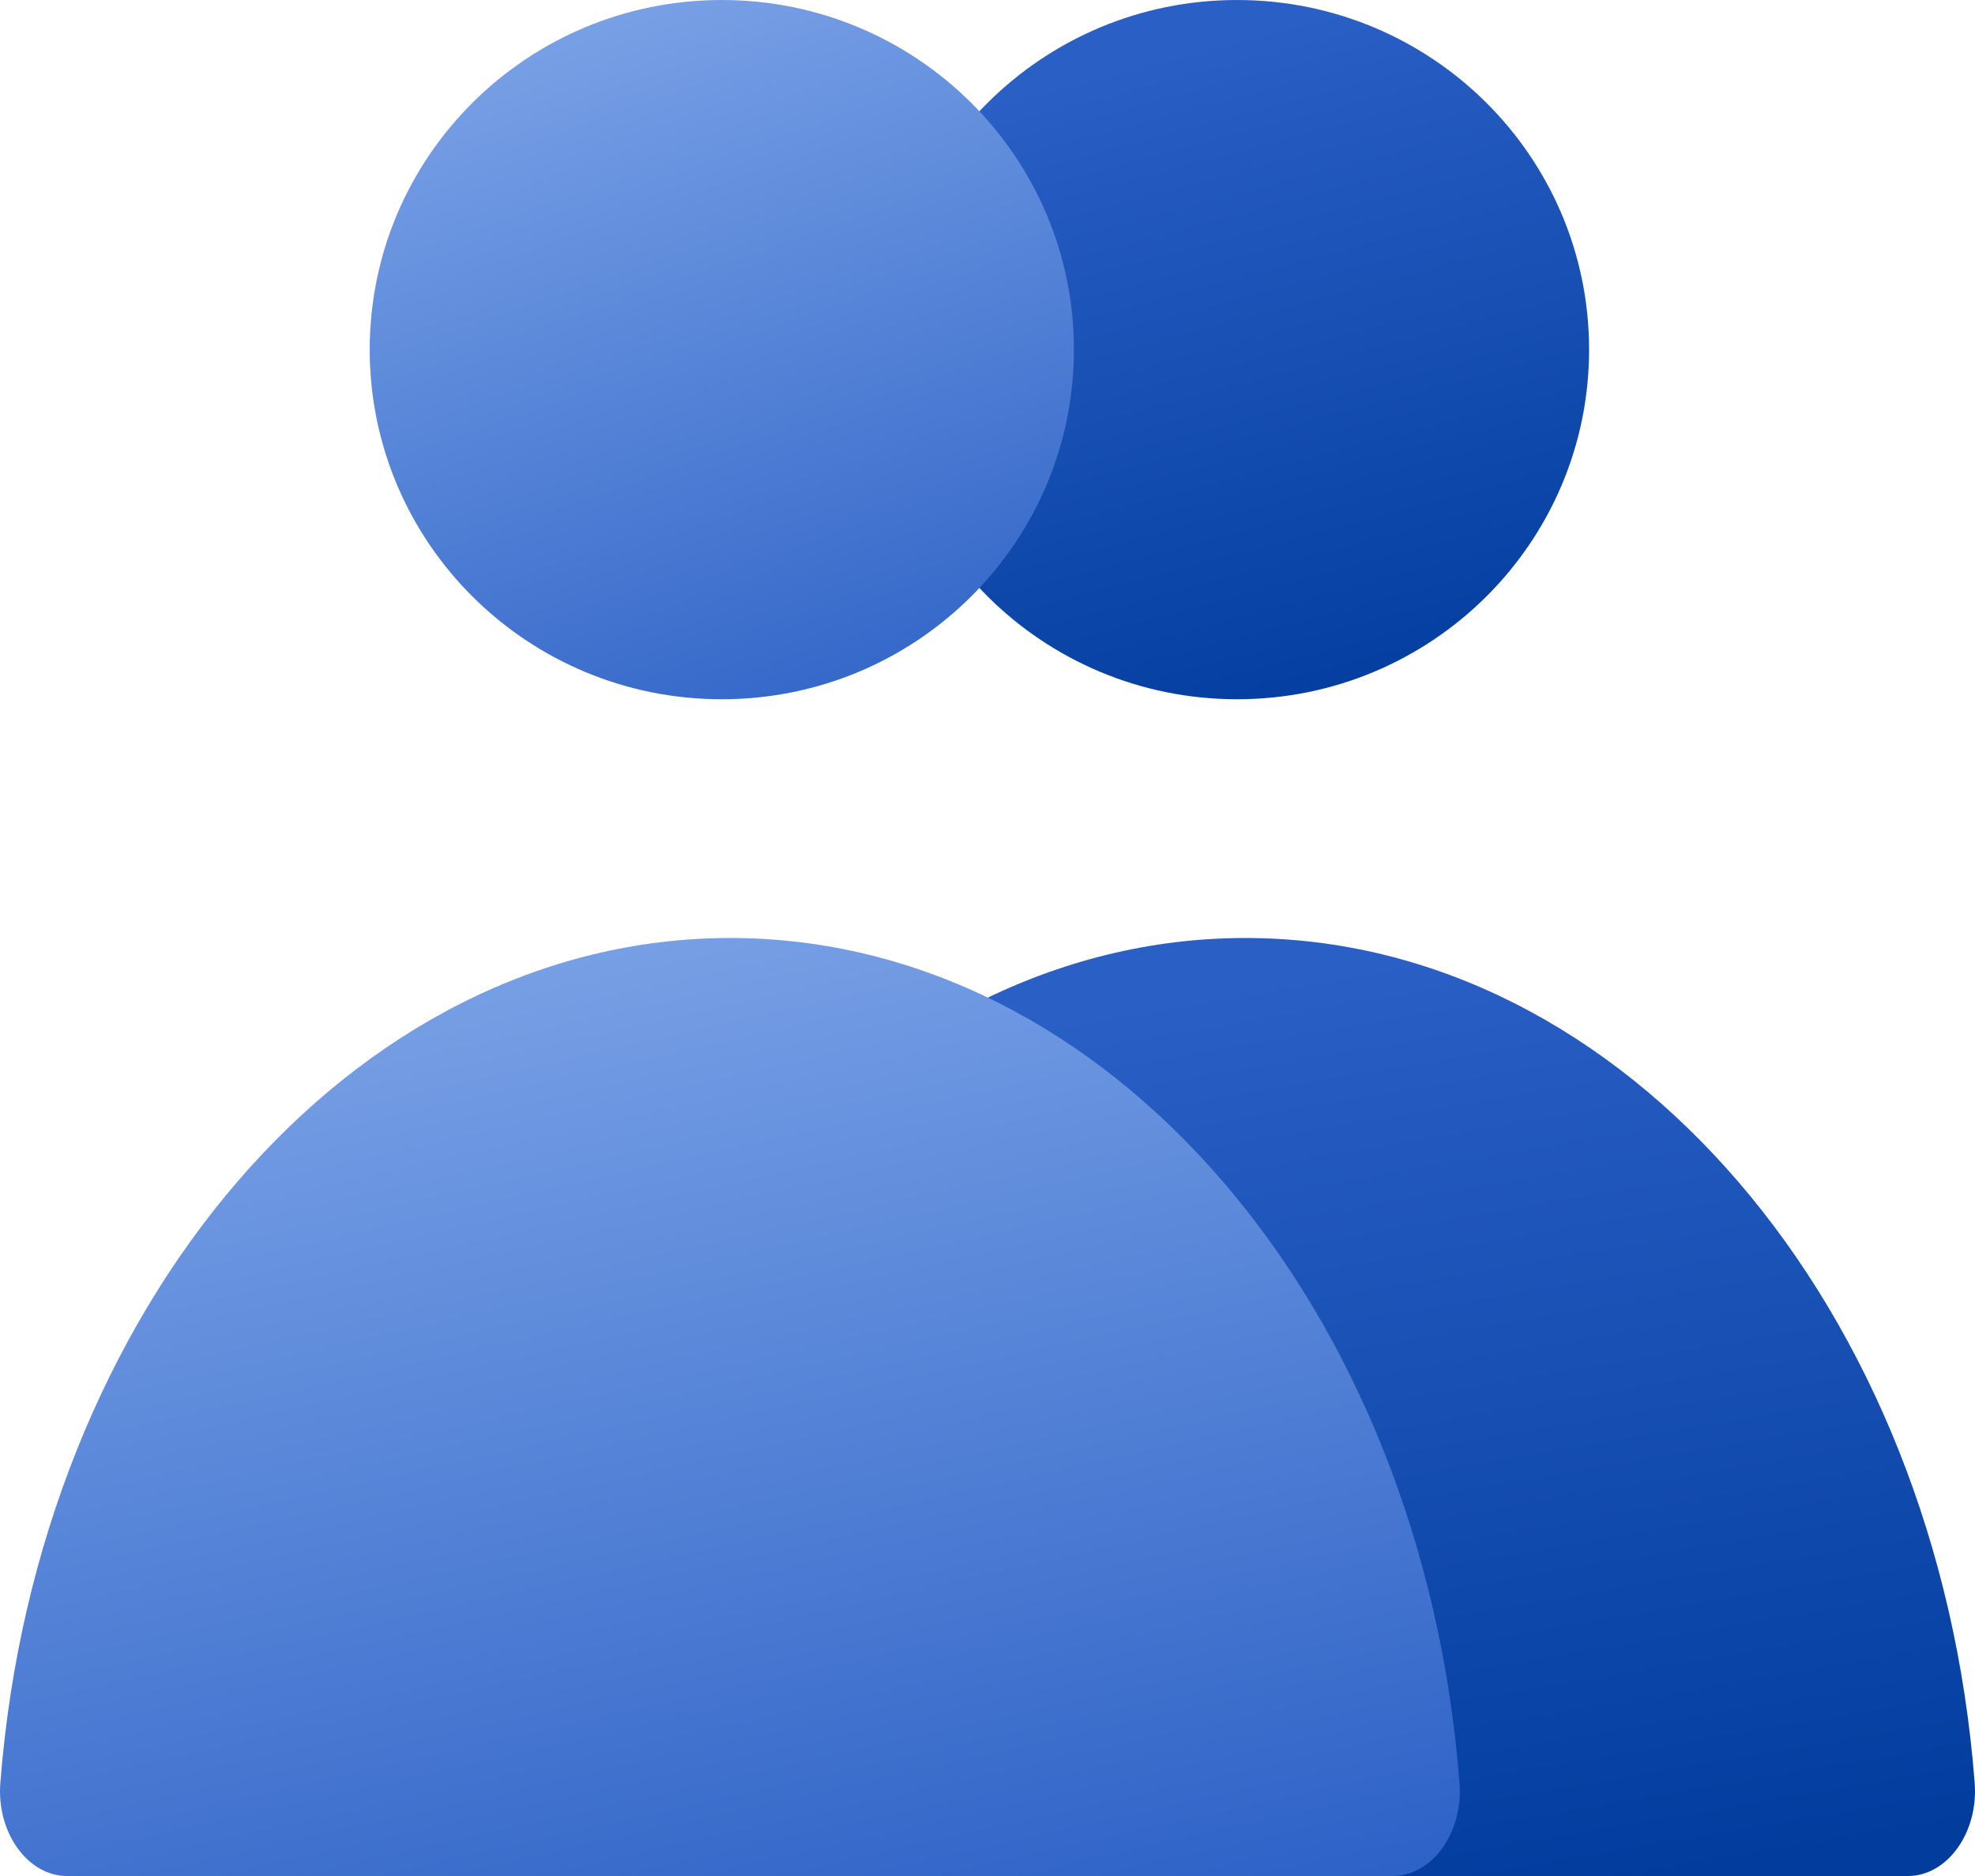 <svg width="20" height="19" viewBox="0 0 20 19" fill="none" xmlns="http://www.w3.org/2000/svg">
<path d="M12.527 7.082C14.496 7.082 16.092 5.497 16.092 3.541C16.092 1.585 14.496 0 12.527 0C10.558 0 8.961 1.585 8.961 3.541C8.961 5.497 10.558 7.082 12.527 7.082Z" fill="url(#paint0_linear_443_2283)"/>
<path d="M19.321 19C19.719 19 20.039 18.559 19.996 18.05C19.627 13.248 16.457 9.5 12.612 9.5C8.767 9.5 5.598 13.248 5.221 18.05C5.178 18.559 5.498 19 5.896 19H19.321Z" fill="url(#paint1_linear_443_2283)"/>
<path d="M7.309 7.082C9.278 7.082 10.875 5.497 10.875 3.541C10.875 1.585 9.278 0 7.309 0C5.34 0 3.744 1.585 3.744 3.541C3.744 5.497 5.34 7.082 7.309 7.082Z" fill="url(#paint2_linear_443_2283)"/>
<path d="M14.104 19C14.502 19 14.822 18.559 14.779 18.05C14.409 13.248 11.24 9.5 7.395 9.5C3.55 9.5 0.38 13.248 0.004 18.05C-0.039 18.559 0.281 19 0.679 19H14.104Z" fill="url(#paint3_linear_443_2283)"/>
<defs>
<linearGradient id="paint0_linear_443_2283" x1="11.751" y1="0.559" x2="13.555" y2="7.37" gradientUnits="userSpaceOnUse">
<stop stop-color="#2A5FC5"/>
<stop offset="1" stop-color="#023D9E"/>
</linearGradient>
<linearGradient id="paint1_linear_443_2283" x1="11" y1="10.25" x2="12.629" y2="19.749" gradientUnits="userSpaceOnUse">
<stop stop-color="#2A5FC5"/>
<stop offset="1" stop-color="#023D9E"/>
</linearGradient>
<linearGradient id="paint2_linear_443_2283" x1="5.674" y1="0.186" x2="8.454" y2="8.183" gradientUnits="userSpaceOnUse">
<stop stop-color="#79A1E6"/>
<stop offset="1" stop-color="#2A5FC5"/>
</linearGradient>
<linearGradient id="paint3_linear_443_2283" x1="4" y1="9.75" x2="6.575" y2="21.196" gradientUnits="userSpaceOnUse">
<stop stop-color="#79A1E6"/>
<stop offset="1" stop-color="#2A5FC5"/>
</linearGradient>
</defs>
</svg>

